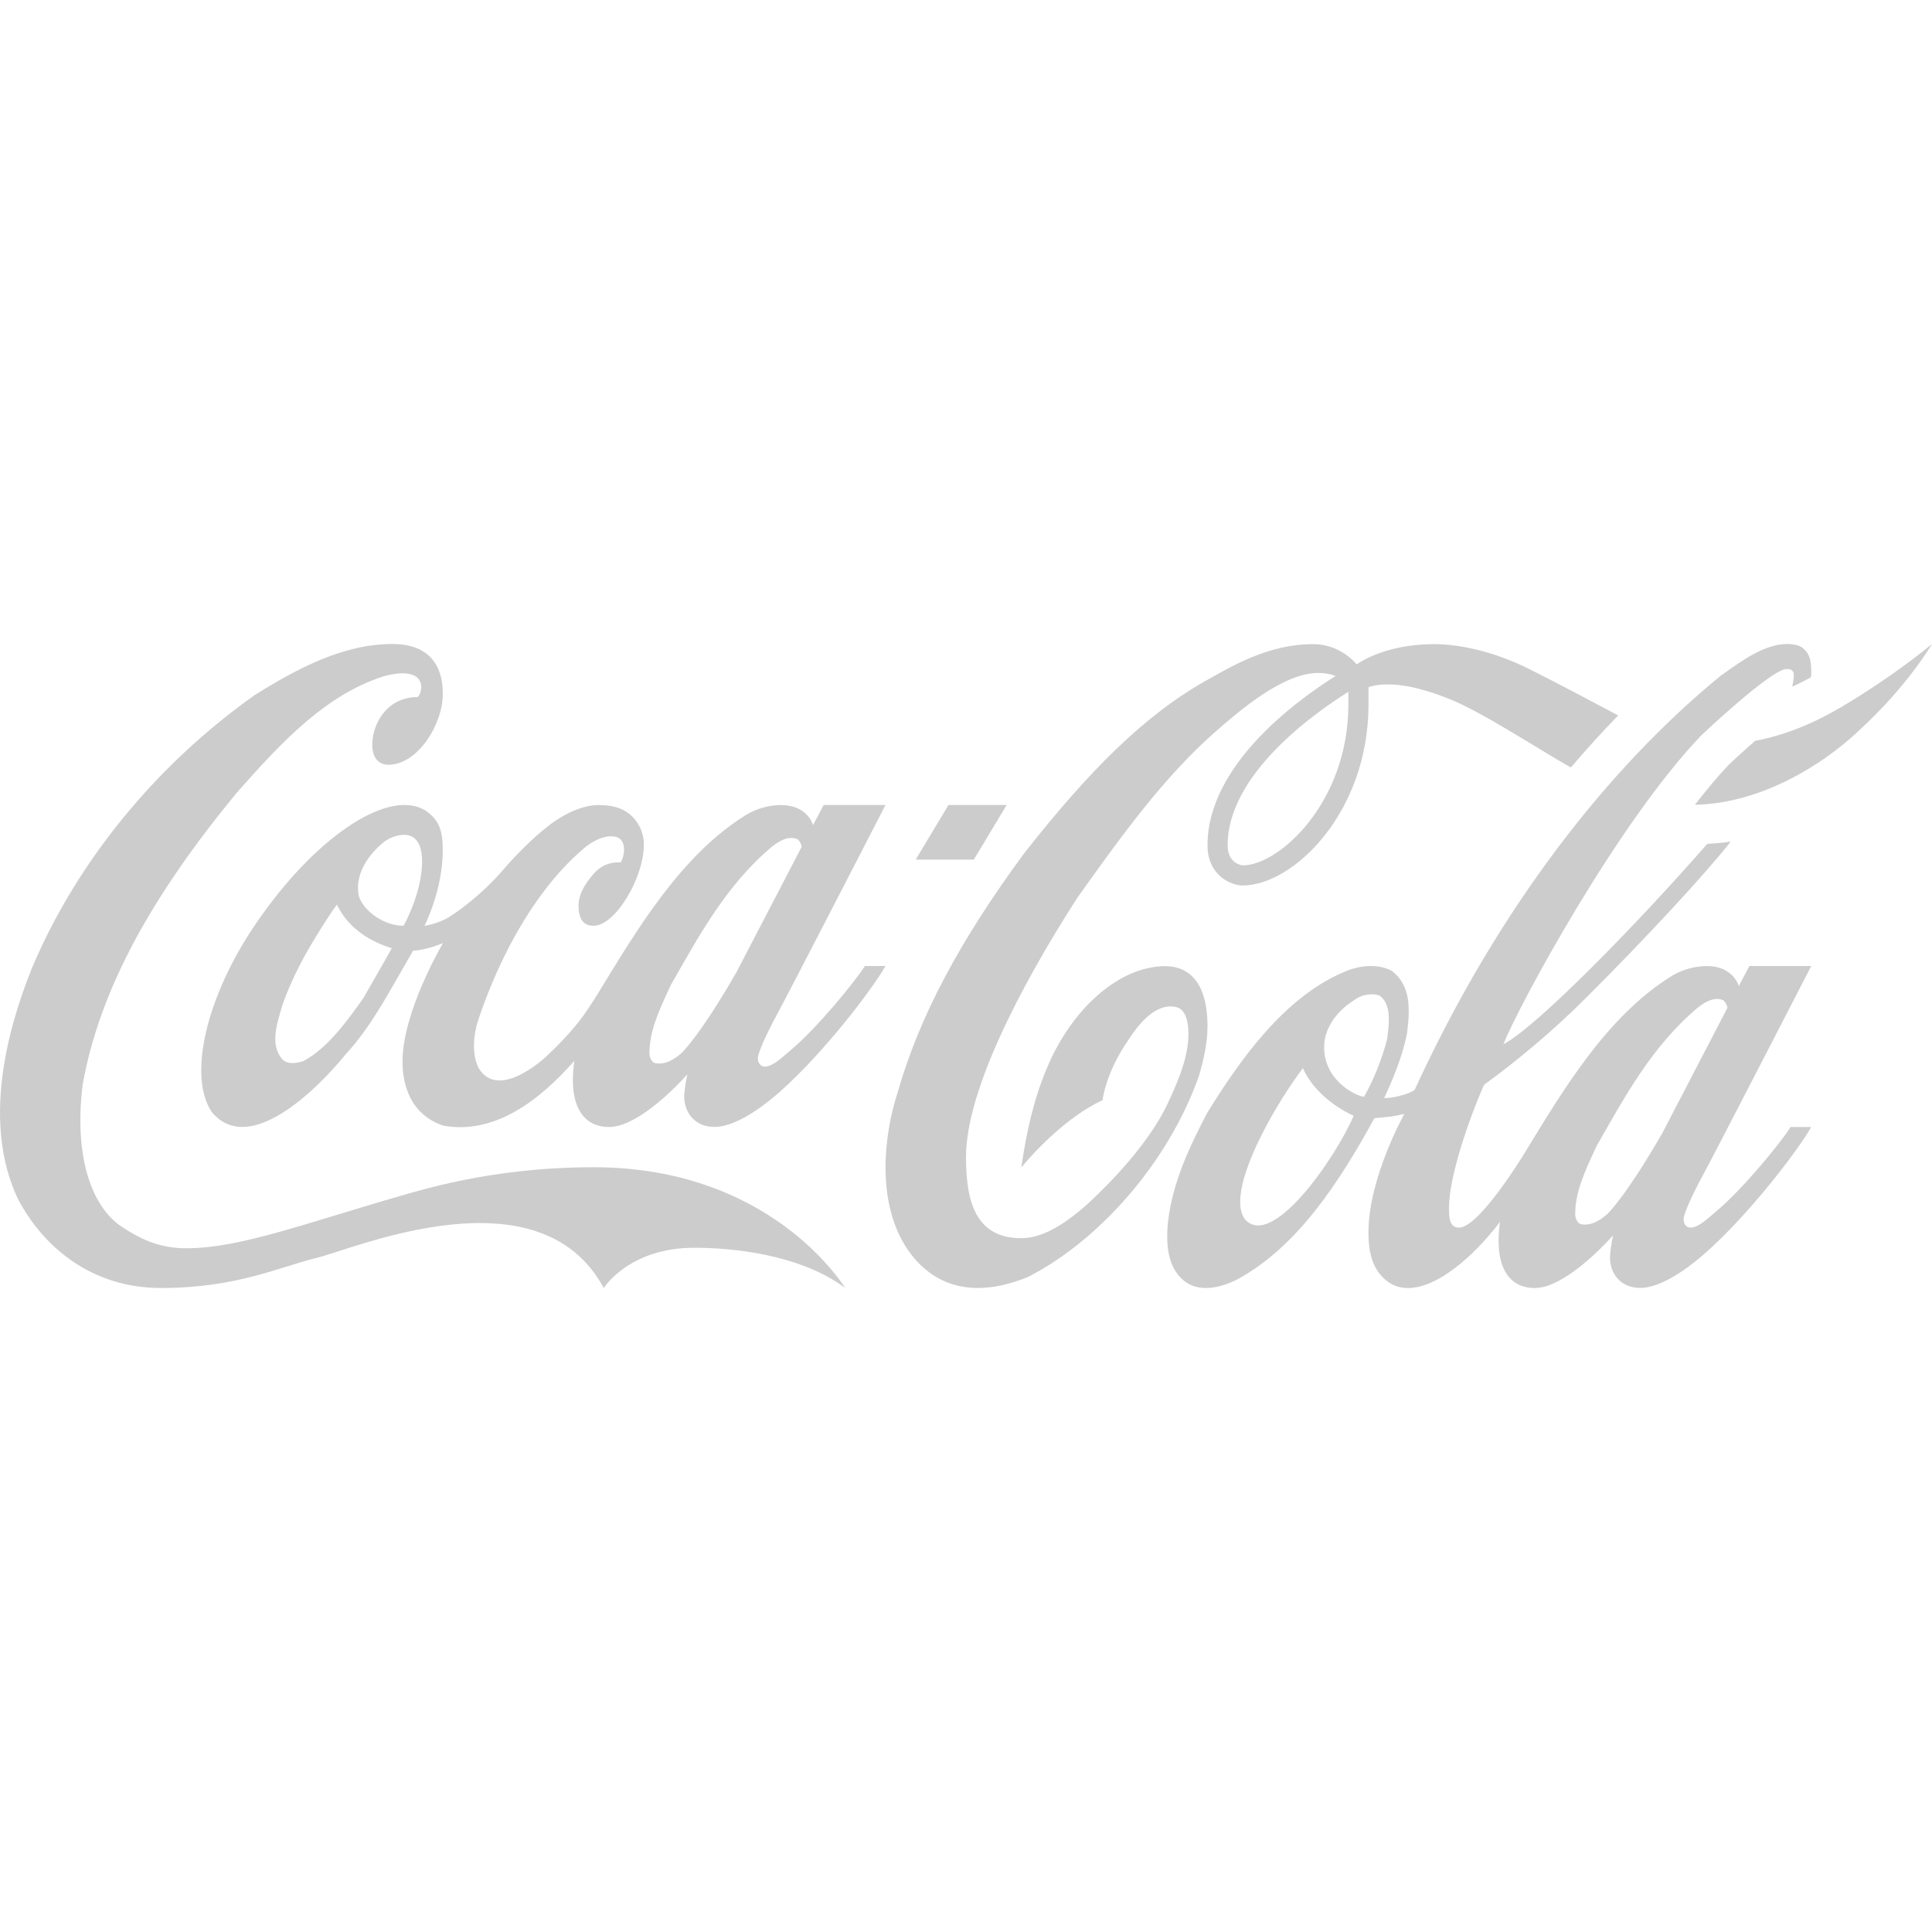 <?xml version="1.0" encoding="UTF-8"?>
<svg xmlns="http://www.w3.org/2000/svg" xmlns:xlink="http://www.w3.org/1999/xlink" viewBox="0 0 480 480" width="480px" height="480px">
<g id="surface14378029">
<path style=" stroke:none;fill-rule:nonzero;fill:rgb(80%,80%,80%);fill-opacity:1;" d="M 227.5 213.57 L 241.941 213.57 L 250.102 200 L 235.648 200 Z M 147.5 290 C 135.219 290 119.93 291.301 102.5 296.25 C 76.238 303.711 60 310.129 46.25 310.129 C 40 310.129 35.051 308.16 29.309 304.121 C 22.5 298.75 19.609 288.18 20 276.25 C 20.07 273.969 20.262 271.648 20.559 269.309 C 24.91 245.48 37.781 222.551 58.672 197.121 C 70.328 183.891 81.148 172.531 95.441 167.98 C 106.391 165.121 105.121 171.922 103.801 173.18 C 96.25 173.18 92.719 179.531 92.5 184.578 C 92.352 188.391 94.191 190 96.512 190 C 103.75 190 110 180 110 172.5 C 110 170 110 160 97.5 160 C 85.289 160 73.891 166.059 63.309 172.672 C 38.73 190.059 19.059 214.148 7.93 240.531 C 1.512 256.441 -4.289 279.238 4.41 297.789 C 10.551 309.539 22.5 320 40 320 C 58.75 320 69.238 314.82 78.75 312.5 C 88.262 310.172 134.012 290.359 150 320 C 150 320 156.25 310 172.5 310 C 181.25 310 198.52 311.422 210 320 C 206.18 314.148 187.5 290 147.5 290 Z M 300 255.02 C 300 242.211 293.738 240.039 289.52 240.039 C 278.109 240.039 266.27 250.559 260.109 265.352 C 256.871 272.949 255 281.289 253.75 290.039 C 257.48 285.551 265.301 277.352 273.941 273.32 C 273.941 273.32 274.609 266.5 280.609 257.98 C 282.621 254.852 286.43 250.02 290.828 250.039 C 291.391 250.039 291.949 250.121 292.52 250.289 C 294.359 250.93 295.262 253.352 295.262 256.852 C 295.262 261.809 293.461 267.121 289.988 274.422 C 285.609 283.578 277.051 292.762 270.27 299.078 C 265.809 303.031 259.762 307.629 253.762 307.629 C 242.5 307.621 240 298.75 240 287.5 C 240 271.25 253.199 245.531 267.629 223.09 C 278.289 208.16 289.102 192.949 302.5 181.328 C 307.801 176.73 318.75 167.191 327.5 167.191 C 329.02 167.191 330.461 167.43 331.828 167.949 C 322.09 174.059 300 190.102 300 210 C 300 217.559 305.898 220 308.75 220 C 321.191 220 340 202.051 340 175 L 340 170.77 C 340 170.77 341.25 170.039 345 170.039 C 351.25 170.039 358.828 173.18 358.828 173.18 C 366.82 175.941 381.949 186 390.27 190.68 C 394.109 186.199 398.02 181.859 402.039 177.75 C 396.559 174.828 386.859 169.68 380 166.25 C 371.199 161.852 362.66 160.031 356.25 160.031 C 343.75 160.031 337.078 165.059 337.078 165.059 C 334.191 161.77 330.238 160.031 326.25 160.031 C 315 160.031 305.789 165.672 300 168.891 C 284.398 177.57 270.461 191.621 254.48 211.961 C 238.371 233.809 228.371 252.672 223.051 271.309 C 221.219 276.898 219.961 283.672 220.012 290.422 C 220.07 298.82 222.172 307.191 227.719 313.262 C 232.18 318.129 237.398 319.891 242.512 319.988 C 247.16 320.078 251.719 318.789 255.52 317.199 C 272.809 308.32 290.199 289.148 297.941 267.129 C 298.969 263.469 300 259.25 300 255.02 Z M 335 175 C 335 199.422 317.762 215 308.762 215 C 308.719 215 305 214.719 305 210 C 305 192.461 326.262 177.352 335 171.879 Z M 457.551 175.609 C 450.719 179.66 443.66 182.609 436.039 184.07 C 432.48 187.199 429.609 189.898 429.559 189.949 C 426.98 192.648 424.121 196.051 421.102 199.941 C 436.969 199.672 452.371 190.488 461.719 181.621 C 473.801 170.66 480 160 480 160 C 480 160 470.941 167.68 457.551 175.609 Z M 457.551 175.609 "/>
<path style=" stroke:none;fill-rule:nonzero;fill:rgb(80%,80%,80%);fill-opacity:1;" d="M 423.469 291.25 C 426.039 286.539 450 240 450 240 L 434.641 240 C 434.512 240.219 433.211 242.68 432 244.988 C 432 244.988 430.699 240.012 424.031 240.012 C 421.121 240.012 418 240.898 415.578 242.328 C 399.07 252.41 387.988 271.441 378.48 286.961 C 378.48 286.961 367.488 305 362.488 305 C 360 305 360 302.289 360 300 C 360 292.5 364.801 278.34 368.719 269.5 C 376.699 263.73 385.801 256.172 394.07 247.891 C 408.84 233.16 423.852 216.949 429.988 209.09 C 428.109 209.422 426.121 209.52 424.16 209.66 C 406.609 229.738 381.551 255.352 373.512 259.43 C 377.309 249.898 401.828 204.43 422.699 182.68 C 422.699 182.68 440 166.262 443.891 166.211 C 444.32 166.16 445.672 166.309 445.672 167.602 C 445.672 168.488 445.512 169.512 445.281 170.578 C 446.809 169.93 448.359 169.102 449.91 168.281 C 449.93 168.02 449.988 167.77 450 167.512 C 450.031 166.422 449.969 165.34 449.801 164.281 C 449.461 162.172 448 160.57 446.09 160.199 C 445.441 160.07 444.789 160.012 444.129 160 C 438.469 159.949 432.711 164.172 427.82 167.66 L 427.602 167.801 C 399.539 190.738 372.18 225.629 351.461 270.781 C 350.141 271.828 345.672 272.961 343.898 272.781 C 345.898 268.48 348.34 262.871 349.578 256.738 C 349.789 254.922 350 253.07 350 251.262 C 350 247.359 349.102 243.699 345.73 241.172 C 344.102 240.328 342.309 240 340.531 240 C 338.02 240.012 335.539 240.711 333.609 241.621 C 318.871 247.961 307.859 263.621 299.91 276.52 C 295.641 284.711 291.371 293.488 290.191 303.539 C 290.078 304.539 290.02 305.5 290 306.422 C 289.84 312.672 291.609 316.809 295.371 319.02 C 299.809 321.371 305.398 318.93 307.602 317.75 C 322.531 309.602 332.961 293.262 341.18 278.328 L 341.449 277.789 C 342.922 277.699 346.211 277.469 348.898 276.738 C 348.949 276.738 339.988 292.512 339.988 306.262 C 339.988 310.391 340.672 313.738 342.68 316.359 C 344.672 318.922 347.16 320.039 349.922 320.012 C 356.98 319.941 365.828 312.531 372.672 303.578 C 370.922 316.359 376.102 319.969 381.172 320.012 C 382.02 320.02 382.879 319.871 383.691 319.699 C 390.18 317.871 397.422 310.629 400.77 306.922 C 400.469 308.18 400 310.91 400 312.5 C 400 316.25 402.5 319.98 407.5 319.98 C 413.75 319.98 421.719 313.039 423.75 311.25 C 434.738 301.52 446.699 285.809 450 280 L 444.879 280 C 442.5 283.75 433.121 295.371 426.25 301.07 C 424.359 302.648 422 305 420 305 C 418.84 305 417.891 303.75 418.469 301.941 C 419.359 299.109 421.43 294.98 423.469 291.25 Z M 309.211 302.809 C 308.41 301.59 308.148 300.25 308.129 298.809 C 307.98 289.941 317.191 274.039 323.691 265.379 L 323.699 265.379 C 326.43 271.559 332.602 275.539 336.32 277.219 C 331.699 287.898 315.828 310.781 309.211 302.809 Z M 338.93 272.441 C 338.488 272.762 330.711 270.039 329.199 262.57 C 327.922 256.141 332.199 251.121 336.328 248.578 C 338.102 247.129 340.781 246.629 342.738 247.359 C 344.559 248.629 345.051 250.891 345.051 253.328 C 345.051 254.828 344.859 256.359 344.691 257.77 C 344.691 257.77 344.66 258.039 344.648 258.09 C 343.359 263.121 341.379 268.051 338.93 272.441 Z M 412.988 281.551 C 409.988 286.75 406.828 291.879 403.34 296.73 C 402.609 297.738 400.398 300.66 399.27 301.672 C 397.68 303.102 395.25 304.691 392.719 304.121 C 391.961 303.949 391.488 302.84 391.359 302.059 C 391.238 296.43 393.672 291.211 396.031 286.121 L 396.629 284.789 C 403.41 272.969 410.32 259.93 421.898 250.27 C 423.852 248.801 425.969 247.57 428.199 248.531 C 428.629 248.949 429.051 249.641 429.191 250.359 C 423.461 261.391 415.02 277.641 412.988 281.551 Z M 196.25 261.07 C 194.359 262.648 192 265 190 265 C 188.84 265 187.891 263.75 188.469 261.941 C 189.359 259.109 191.43 254.98 193.469 251.25 C 196.039 246.539 220 200 220 200 L 204.641 200 C 204.512 200.219 203.211 202.68 202 204.988 C 202 204.988 200.699 200.012 194.031 200.012 C 191.121 200.012 188 200.898 185.578 202.328 C 169.07 212.41 157.988 231.441 148.48 246.961 C 148.48 246.961 147.051 249.289 144.988 252.27 C 141.969 256.441 138.141 260.199 135.68 262.512 C 135.68 262.512 123.988 273.602 118.961 265.43 C 117.121 262 117.691 256.98 118.719 253.691 C 124.578 236.129 133.828 220.191 145.309 210.57 C 148.551 207.91 152.07 207.141 153.82 208.27 C 155.488 209.309 155.27 212.48 154.219 214.238 C 151.551 214.148 149.398 215.012 147.66 216.898 C 145.141 219.691 143.738 222.398 143.738 225 C 143.738 229.289 145.75 230 147.512 230 C 152.852 230 159.98 218.102 159.961 209.852 C 159.98 206.25 158.039 203.172 155.449 201.59 C 153.539 200.391 151.141 200.012 148.73 200.012 C 143.551 200.012 138.391 203.539 136.48 205 C 132.391 208.121 128.012 212.602 124.789 216.352 C 121.172 220.559 115.969 225.059 111.73 227.73 C 108.762 229.621 105.461 230 105.461 230 C 105.461 230 110 221.25 110 211.25 C 110 206.25 109.059 203.91 106.09 201.629 C 97.211 195.488 79.359 207.23 65.059 227.359 C 51.988 245.422 46.34 266.41 52.48 276.109 C 61.621 287.531 78.59 270.922 85.801 262.031 L 86.73 260.988 C 91.641 255.441 95.43 248.762 99.102 242.34 C 99.102 242.34 102.469 236.469 102.629 236.199 C 104.422 236.09 107.121 235.559 110.051 234.301 C 110.02 234.449 100 251.25 100 263.75 C 100 266.66 100.422 276.48 110.211 279.68 C 122.672 281.879 133.75 273.75 142.68 263.57 C 140.93 276.352 146.109 279.961 151.18 280 C 152.031 280.012 152.891 279.859 153.699 279.691 C 160.191 277.859 167.43 270.621 170.781 266.91 C 170.469 268.18 170 270.91 170 272.5 C 170 276.25 172.5 279.98 177.5 279.98 C 183.75 279.98 191.719 273.039 193.75 271.25 C 204.738 261.52 216.699 245.809 220 240 L 214.879 240 C 212.5 243.75 203.109 255.371 196.25 261.07 Z M 90.289 247.949 C 86.41 253.41 81.559 260.281 75.488 263.57 C 73.691 264.199 71.211 264.609 69.941 262.941 C 67.262 259.551 68.641 254.859 69.762 251.07 L 70.16 249.719 C 71.602 245.621 73.41 241.73 75.41 238.012 C 77.91 233.391 82.699 225.922 83.719 224.75 C 83.73 224.801 83.75 224.801 83.762 224.891 C 86.879 231.211 92.738 234.141 97.109 235.5 C 97.141 235.5 97.34 235.559 97.34 235.559 C 97.352 235.68 90.289 247.949 90.289 247.949 Z M 100.27 230 C 95 230 90.07 225.922 89.141 222.578 C 87.859 216.078 93.129 210.98 95.449 209.129 C 96.84 208.109 98.719 207.41 100.422 207.41 C 104.34 207.41 104.871 211.559 104.871 214.012 C 104.859 220.852 101.398 227.988 100.27 230 Z M 173.34 256.719 C 172.609 257.73 170.398 260.648 169.27 261.66 C 167.68 263.09 165.25 264.68 162.719 264.109 C 161.961 263.941 161.488 262.828 161.359 262.051 C 161.238 256.422 163.672 251.199 166.031 246.109 L 166.629 244.781 C 173.41 232.961 180.32 219.922 191.898 210.262 C 193.852 208.789 195.969 207.559 198.199 208.52 C 198.629 208.941 199.051 209.629 199.191 210.352 C 193.449 221.371 185.012 237.629 182.98 241.531 C 179.988 246.75 176.828 251.879 173.34 256.719 Z M 173.34 256.719 "/>
</g>
</svg>
